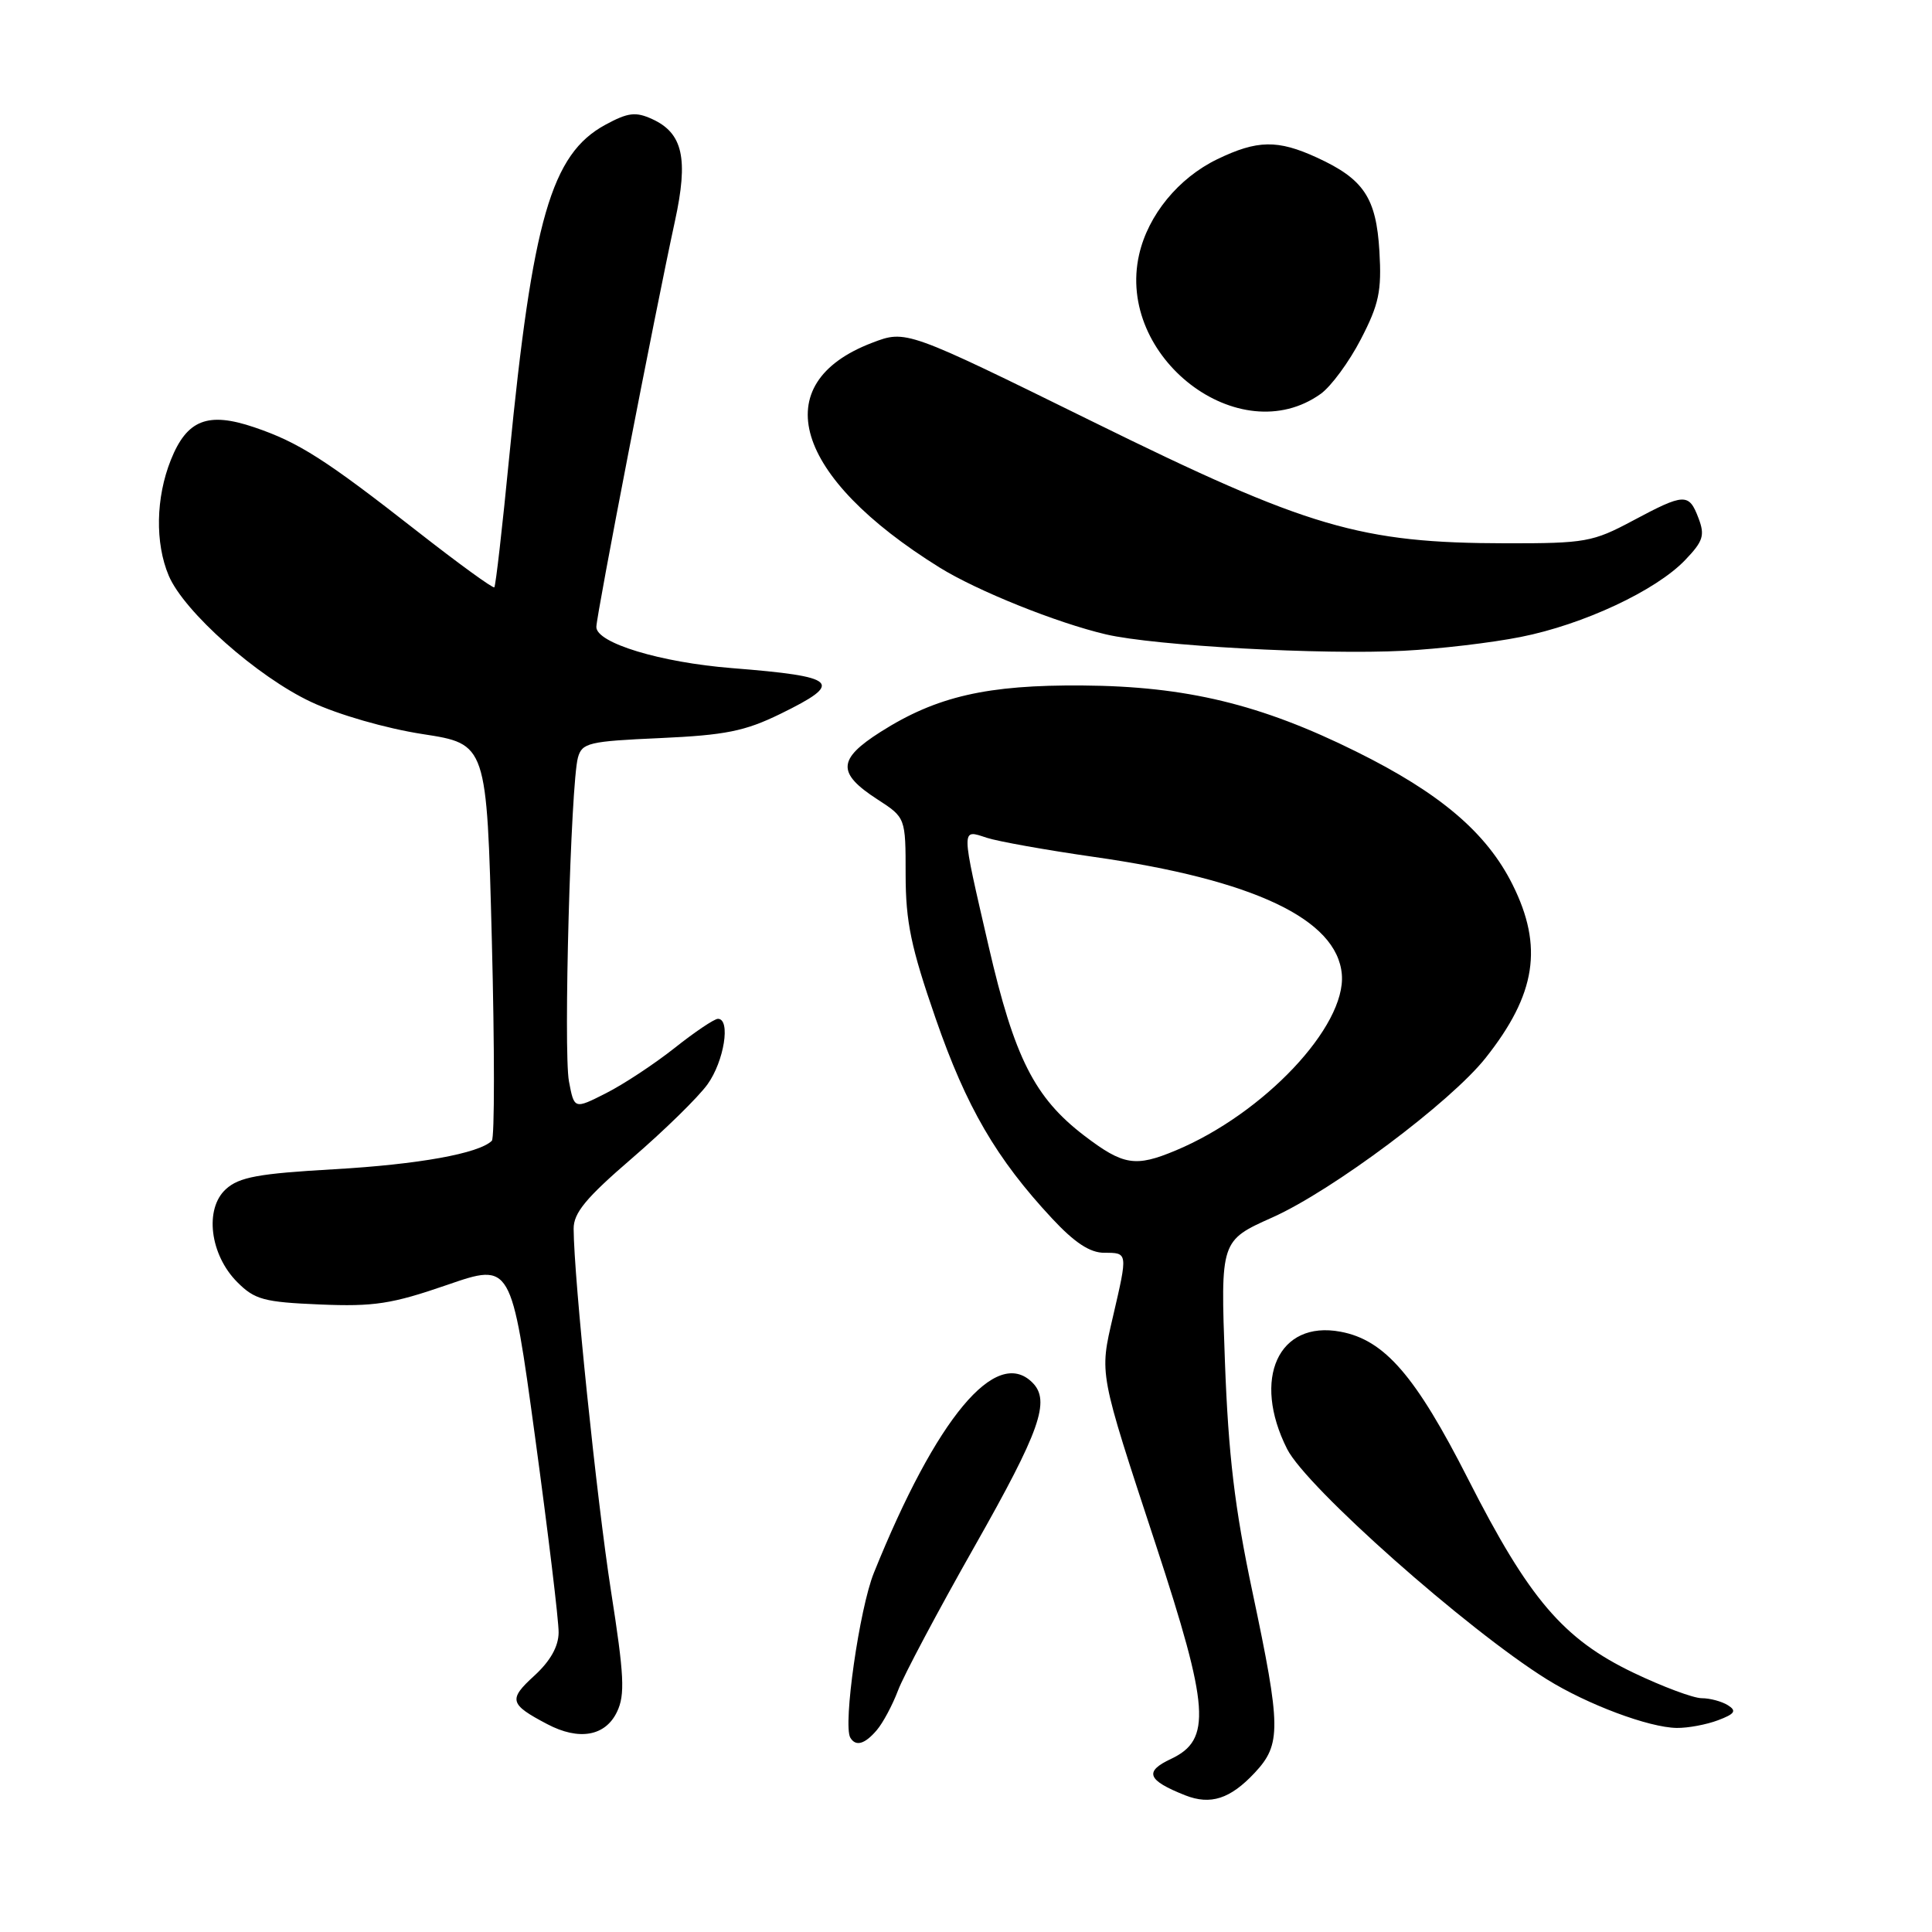 <?xml version="1.0" encoding="UTF-8" standalone="no"?>
<!DOCTYPE svg PUBLIC "-//W3C//DTD SVG 1.1//EN" "http://www.w3.org/Graphics/SVG/1.1/DTD/svg11.dtd" >
<svg xmlns="http://www.w3.org/2000/svg" xmlns:xlink="http://www.w3.org/1999/xlink" version="1.1" viewBox="0 0 256 256">
 <g >
 <path fill="currentColor"
d=" M 166.25 234.91 C 169.79 231.13 169.76 228.92 165.95 210.91 C 163.60 199.81 162.77 192.81 162.31 180.45 C 161.72 164.39 161.72 164.39 168.61 161.31 C 176.55 157.76 192.22 146.04 196.86 140.17 C 203.54 131.74 204.52 125.43 200.42 117.21 C 196.99 110.34 190.83 105.09 179.67 99.57 C 167.04 93.31 157.17 90.93 143.45 90.83 C 130.80 90.73 124.09 92.27 116.68 96.98 C 110.97 100.61 110.89 102.44 116.26 105.92 C 120.00 108.34 120.00 108.34 120.00 115.92 C 120.01 122.16 120.71 125.53 123.98 134.96 C 128.05 146.71 132.02 153.53 139.42 161.47 C 142.40 164.67 144.43 166.00 146.32 166.00 C 149.46 166.00 149.45 165.94 147.48 174.43 C 145.68 182.20 145.56 181.59 153.15 204.68 C 160.26 226.33 160.56 230.53 155.17 233.06 C 151.57 234.75 152.01 235.89 157.05 237.89 C 160.41 239.21 163.01 238.37 166.25 234.91 Z  M 116.18 229.25 C 117.00 228.29 118.26 225.93 118.99 224.00 C 119.71 222.07 124.28 213.47 129.15 204.88 C 137.82 189.58 139.22 185.62 136.80 183.20 C 131.98 178.38 124.07 187.89 115.79 208.42 C 113.88 213.16 111.68 228.57 112.67 230.25 C 113.39 231.46 114.59 231.12 116.18 229.25 Z  M 81.76 226.82 C 82.84 224.57 82.71 221.98 80.96 210.82 C 79.07 198.68 76.04 169.36 76.01 162.82 C 76.00 160.71 77.65 158.72 83.75 153.47 C 88.01 149.80 92.51 145.40 93.75 143.68 C 95.95 140.62 96.85 135.00 95.13 135.00 C 94.65 135.00 92.06 136.74 89.38 138.87 C 86.70 140.99 82.61 143.69 80.29 144.86 C 76.09 146.99 76.09 146.99 75.39 143.29 C 74.64 139.27 75.62 103.86 76.58 100.38 C 77.12 98.43 78.02 98.22 87.48 97.80 C 96.11 97.41 98.70 96.89 103.39 94.60 C 111.92 90.43 111.09 89.65 97.00 88.53 C 87.51 87.78 78.99 85.19 79.02 83.07 C 79.05 81.41 86.77 41.55 89.43 29.31 C 91.24 21.01 90.49 17.64 86.42 15.78 C 84.23 14.78 83.22 14.90 80.20 16.54 C 73.06 20.42 70.56 29.05 67.48 60.50 C 66.57 69.85 65.68 77.65 65.50 77.82 C 65.33 78.00 60.76 74.68 55.34 70.44 C 43.13 60.88 39.60 58.62 33.70 56.62 C 27.54 54.53 24.77 55.61 22.64 60.94 C 20.64 65.93 20.53 71.96 22.36 76.28 C 24.38 81.06 34.12 89.69 41.24 93.02 C 44.82 94.70 51.14 96.52 56.00 97.27 C 64.50 98.58 64.50 98.58 65.17 124.54 C 65.54 138.82 65.54 150.80 65.17 151.16 C 63.45 152.85 55.44 154.29 44.29 154.93 C 34.25 155.50 31.69 155.97 29.94 157.56 C 27.06 160.16 27.81 166.27 31.45 169.90 C 33.75 172.21 34.98 172.54 42.38 172.85 C 49.56 173.15 51.91 172.79 59.24 170.26 C 67.75 167.32 67.75 167.32 70.90 190.41 C 72.63 203.11 74.04 214.76 74.02 216.31 C 74.01 218.17 72.92 220.10 70.79 222.05 C 67.34 225.20 67.50 225.82 72.50 228.45 C 76.72 230.68 80.22 230.06 81.76 226.82 Z  M 227.65 227.94 C 229.88 227.10 230.14 226.70 228.97 225.96 C 228.16 225.45 226.59 225.02 225.47 225.02 C 224.36 225.01 220.29 223.49 216.43 221.64 C 207.15 217.19 202.61 211.88 194.54 196.00 C 187.57 182.29 183.47 177.55 177.63 176.46 C 169.40 174.91 165.85 182.69 170.55 192.00 C 173.10 197.06 194.36 215.91 204.97 222.52 C 210.34 225.86 218.49 228.91 222.18 228.96 C 223.66 228.98 226.12 228.52 227.65 227.94 Z  M 201.50 84.40 C 209.79 82.76 219.42 78.26 223.29 74.21 C 225.68 71.72 225.93 70.94 225.06 68.66 C 223.79 65.31 223.21 65.33 216.34 69.00 C 211.06 71.82 210.05 72.00 199.61 71.99 C 180.22 71.96 173.40 69.96 144.81 55.88 C 120.06 43.70 120.06 43.70 115.54 45.43 C 101.44 50.82 105.16 63.18 124.50 75.20 C 129.50 78.30 140.02 82.53 146.55 84.06 C 153.01 85.57 175.21 86.79 186.00 86.23 C 190.68 85.99 197.65 85.17 201.50 84.40 Z  M 175.00 52.19 C 176.38 51.20 178.77 47.95 180.32 44.95 C 182.72 40.32 183.09 38.57 182.78 33.31 C 182.36 26.20 180.71 23.73 174.50 20.88 C 169.30 18.49 166.59 18.54 161.29 21.10 C 156.15 23.59 152.13 28.49 150.94 33.73 C 147.84 47.33 164.22 59.90 175.00 52.19 Z  M 143.67 150.48 C 137.08 145.44 134.41 140.16 131.00 125.39 C 127.31 109.39 127.31 109.88 130.75 111.01 C 132.26 111.50 138.64 112.64 144.92 113.54 C 166.12 116.56 177.18 121.80 177.80 129.11 C 178.38 135.99 167.46 147.57 155.77 152.45 C 150.44 154.68 148.84 154.42 143.67 150.48 Z "/>
</g>
</svg>